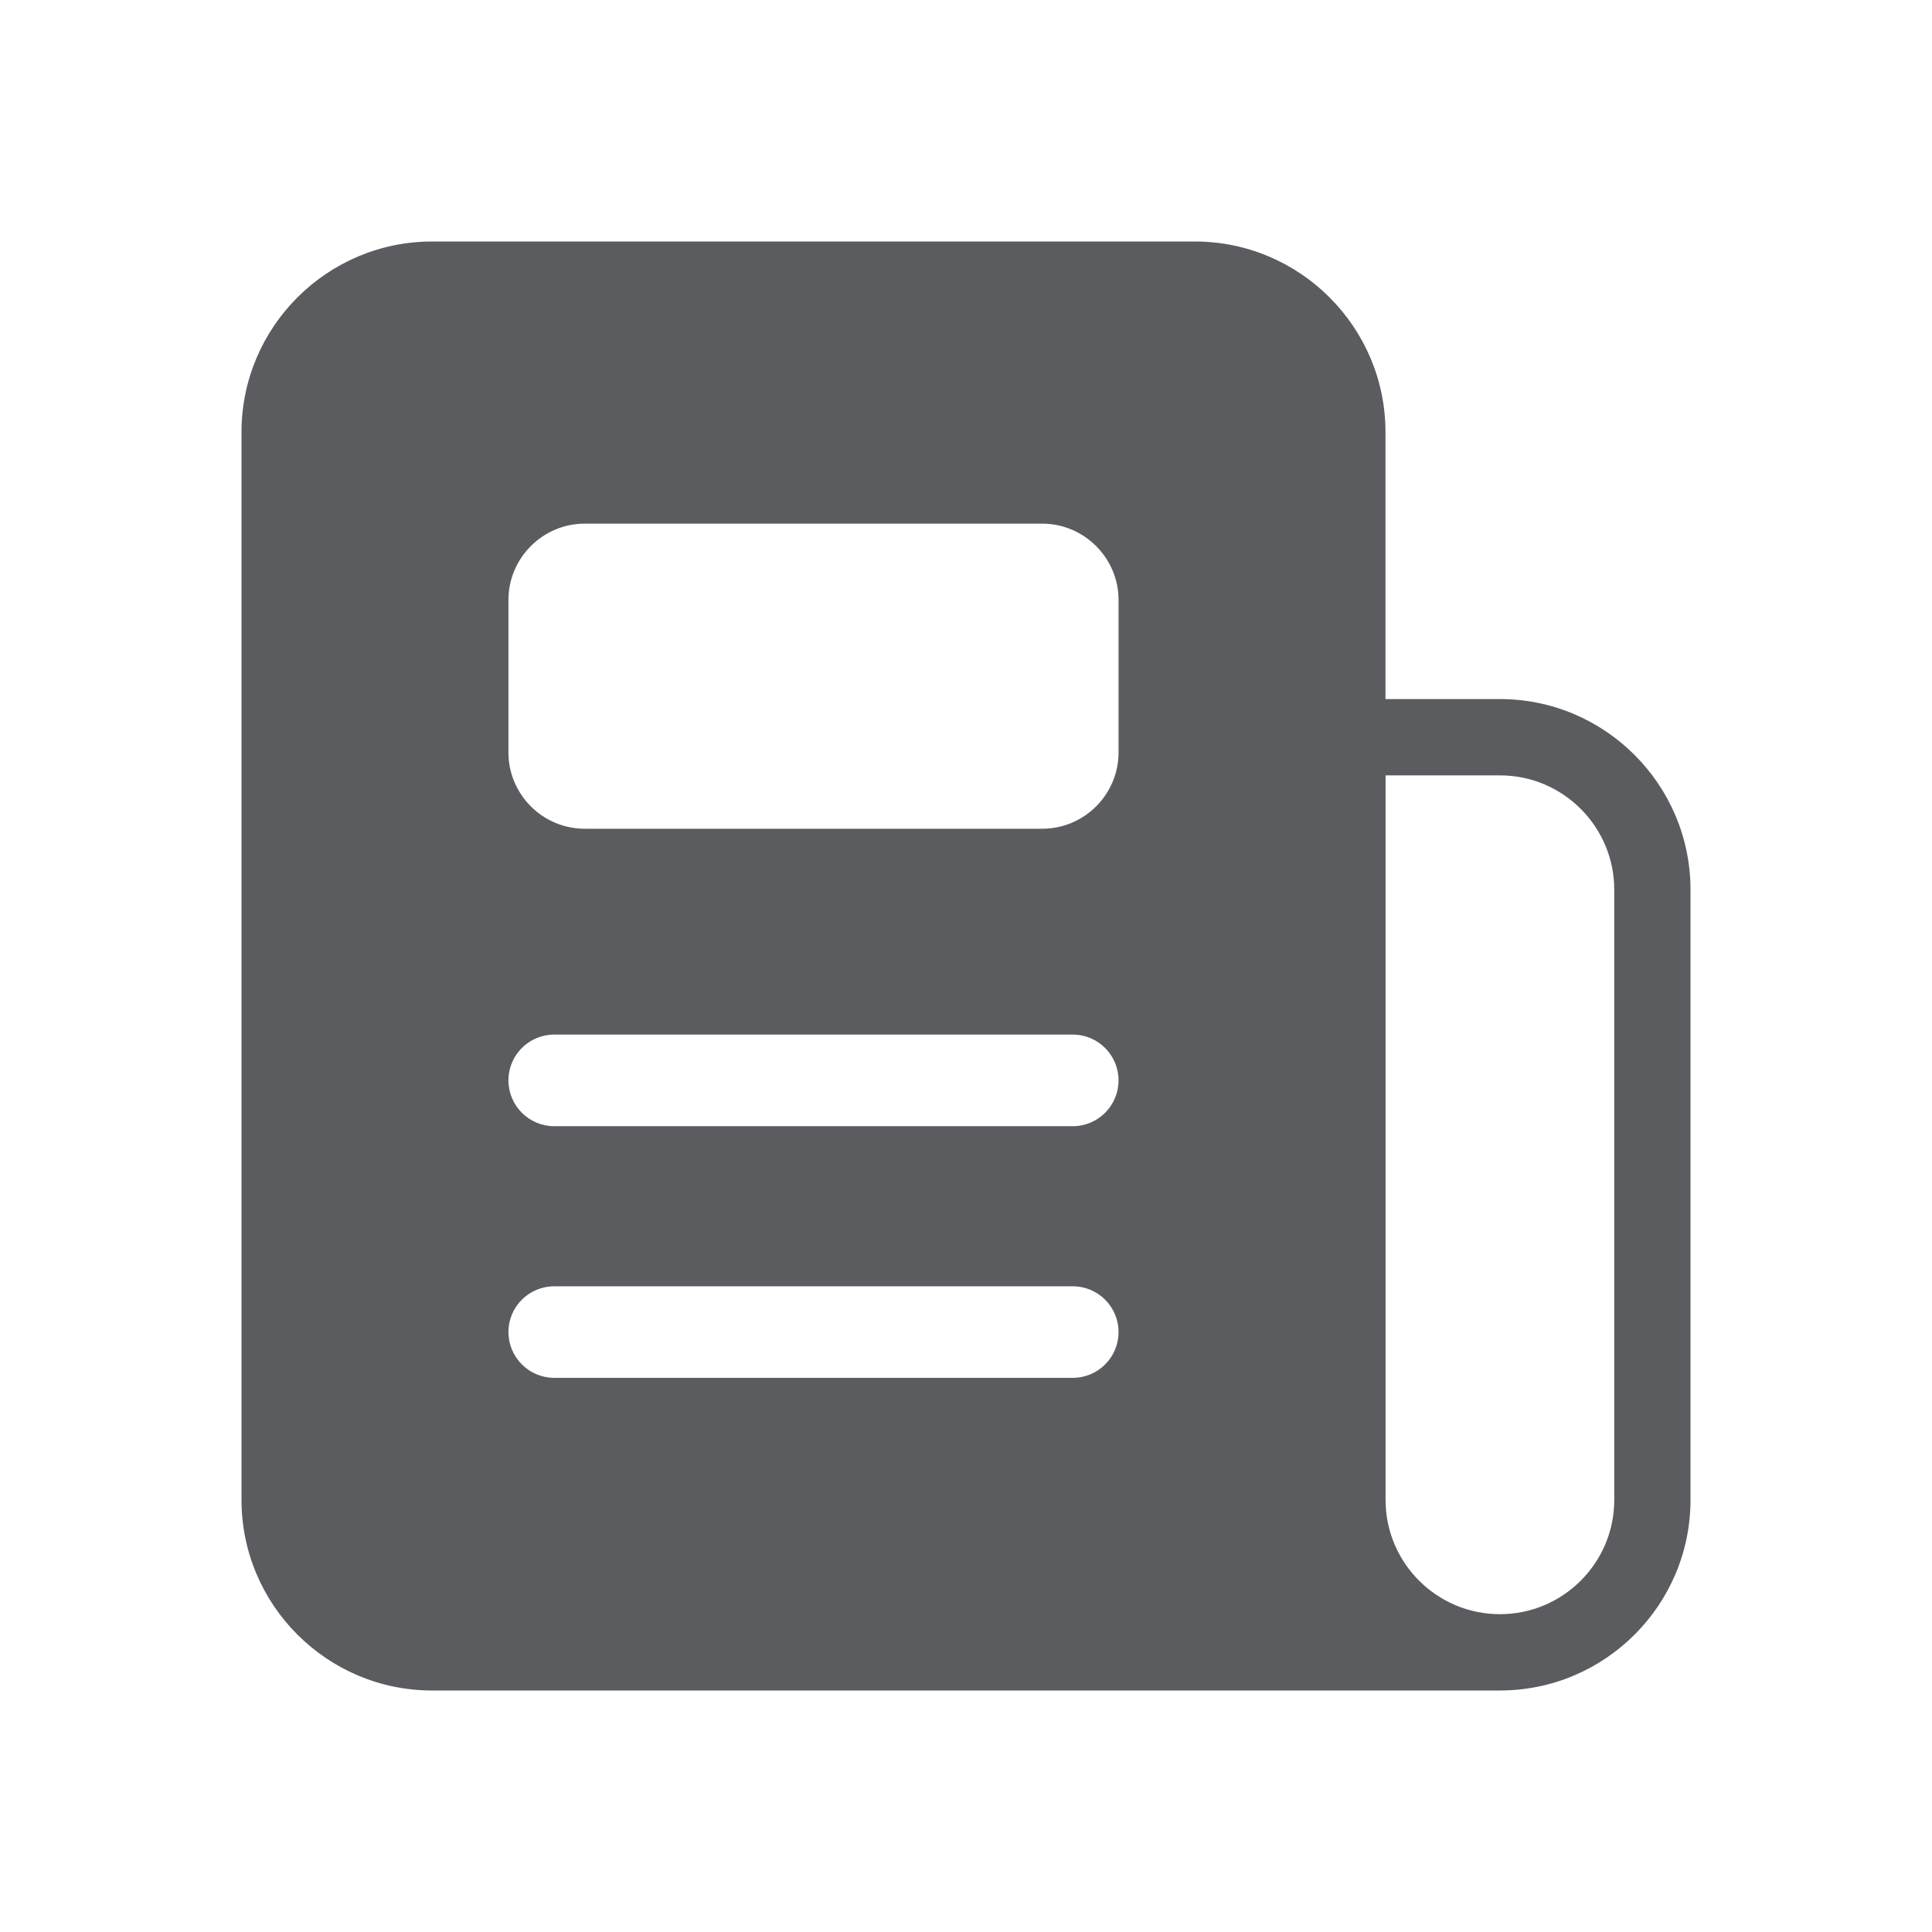 <svg width="24" height="24" viewBox="0 0 24 24" fill="none" xmlns="http://www.w3.org/2000/svg">
<path d="M18.632 8.684H17.211L17.211 5.368C17.211 4.063 16.148 3 14.842 3H5.368C4.063 3 3 4.063 3 5.368V18.632C3 19.938 4.063 21 5.368 21H18.632C19.938 21 21 19.938 21 18.632V11.053C21 9.747 19.938 8.684 18.632 8.684H18.632ZM13.327 17.116H6.885C6.571 17.116 6.316 16.861 6.316 16.547C6.316 16.233 6.57 15.979 6.885 15.979H13.327C13.64 15.979 13.895 16.233 13.895 16.547C13.895 16.862 13.64 17.116 13.327 17.116ZM13.327 13.99H6.885C6.571 13.99 6.316 13.735 6.316 13.421C6.316 13.107 6.57 12.852 6.885 12.852H13.327C13.64 12.852 13.895 13.107 13.895 13.421C13.895 13.735 13.64 13.99 13.327 13.99ZM12.948 10.295H7.263C6.742 10.295 6.316 9.869 6.316 9.348V7.453C6.316 6.932 6.742 6.505 7.263 6.505H12.947C13.468 6.505 13.895 6.932 13.895 7.453V9.348H13.895C13.895 9.868 13.469 10.295 12.948 10.295H12.948ZM20.053 18.632C20.053 19.415 19.416 20.052 18.633 20.052C17.849 20.052 17.212 19.415 17.212 18.632V9.632H18.633C19.416 9.632 20.053 10.269 20.053 11.053V18.632Z" fill="#5A5C60"/>
</svg>
